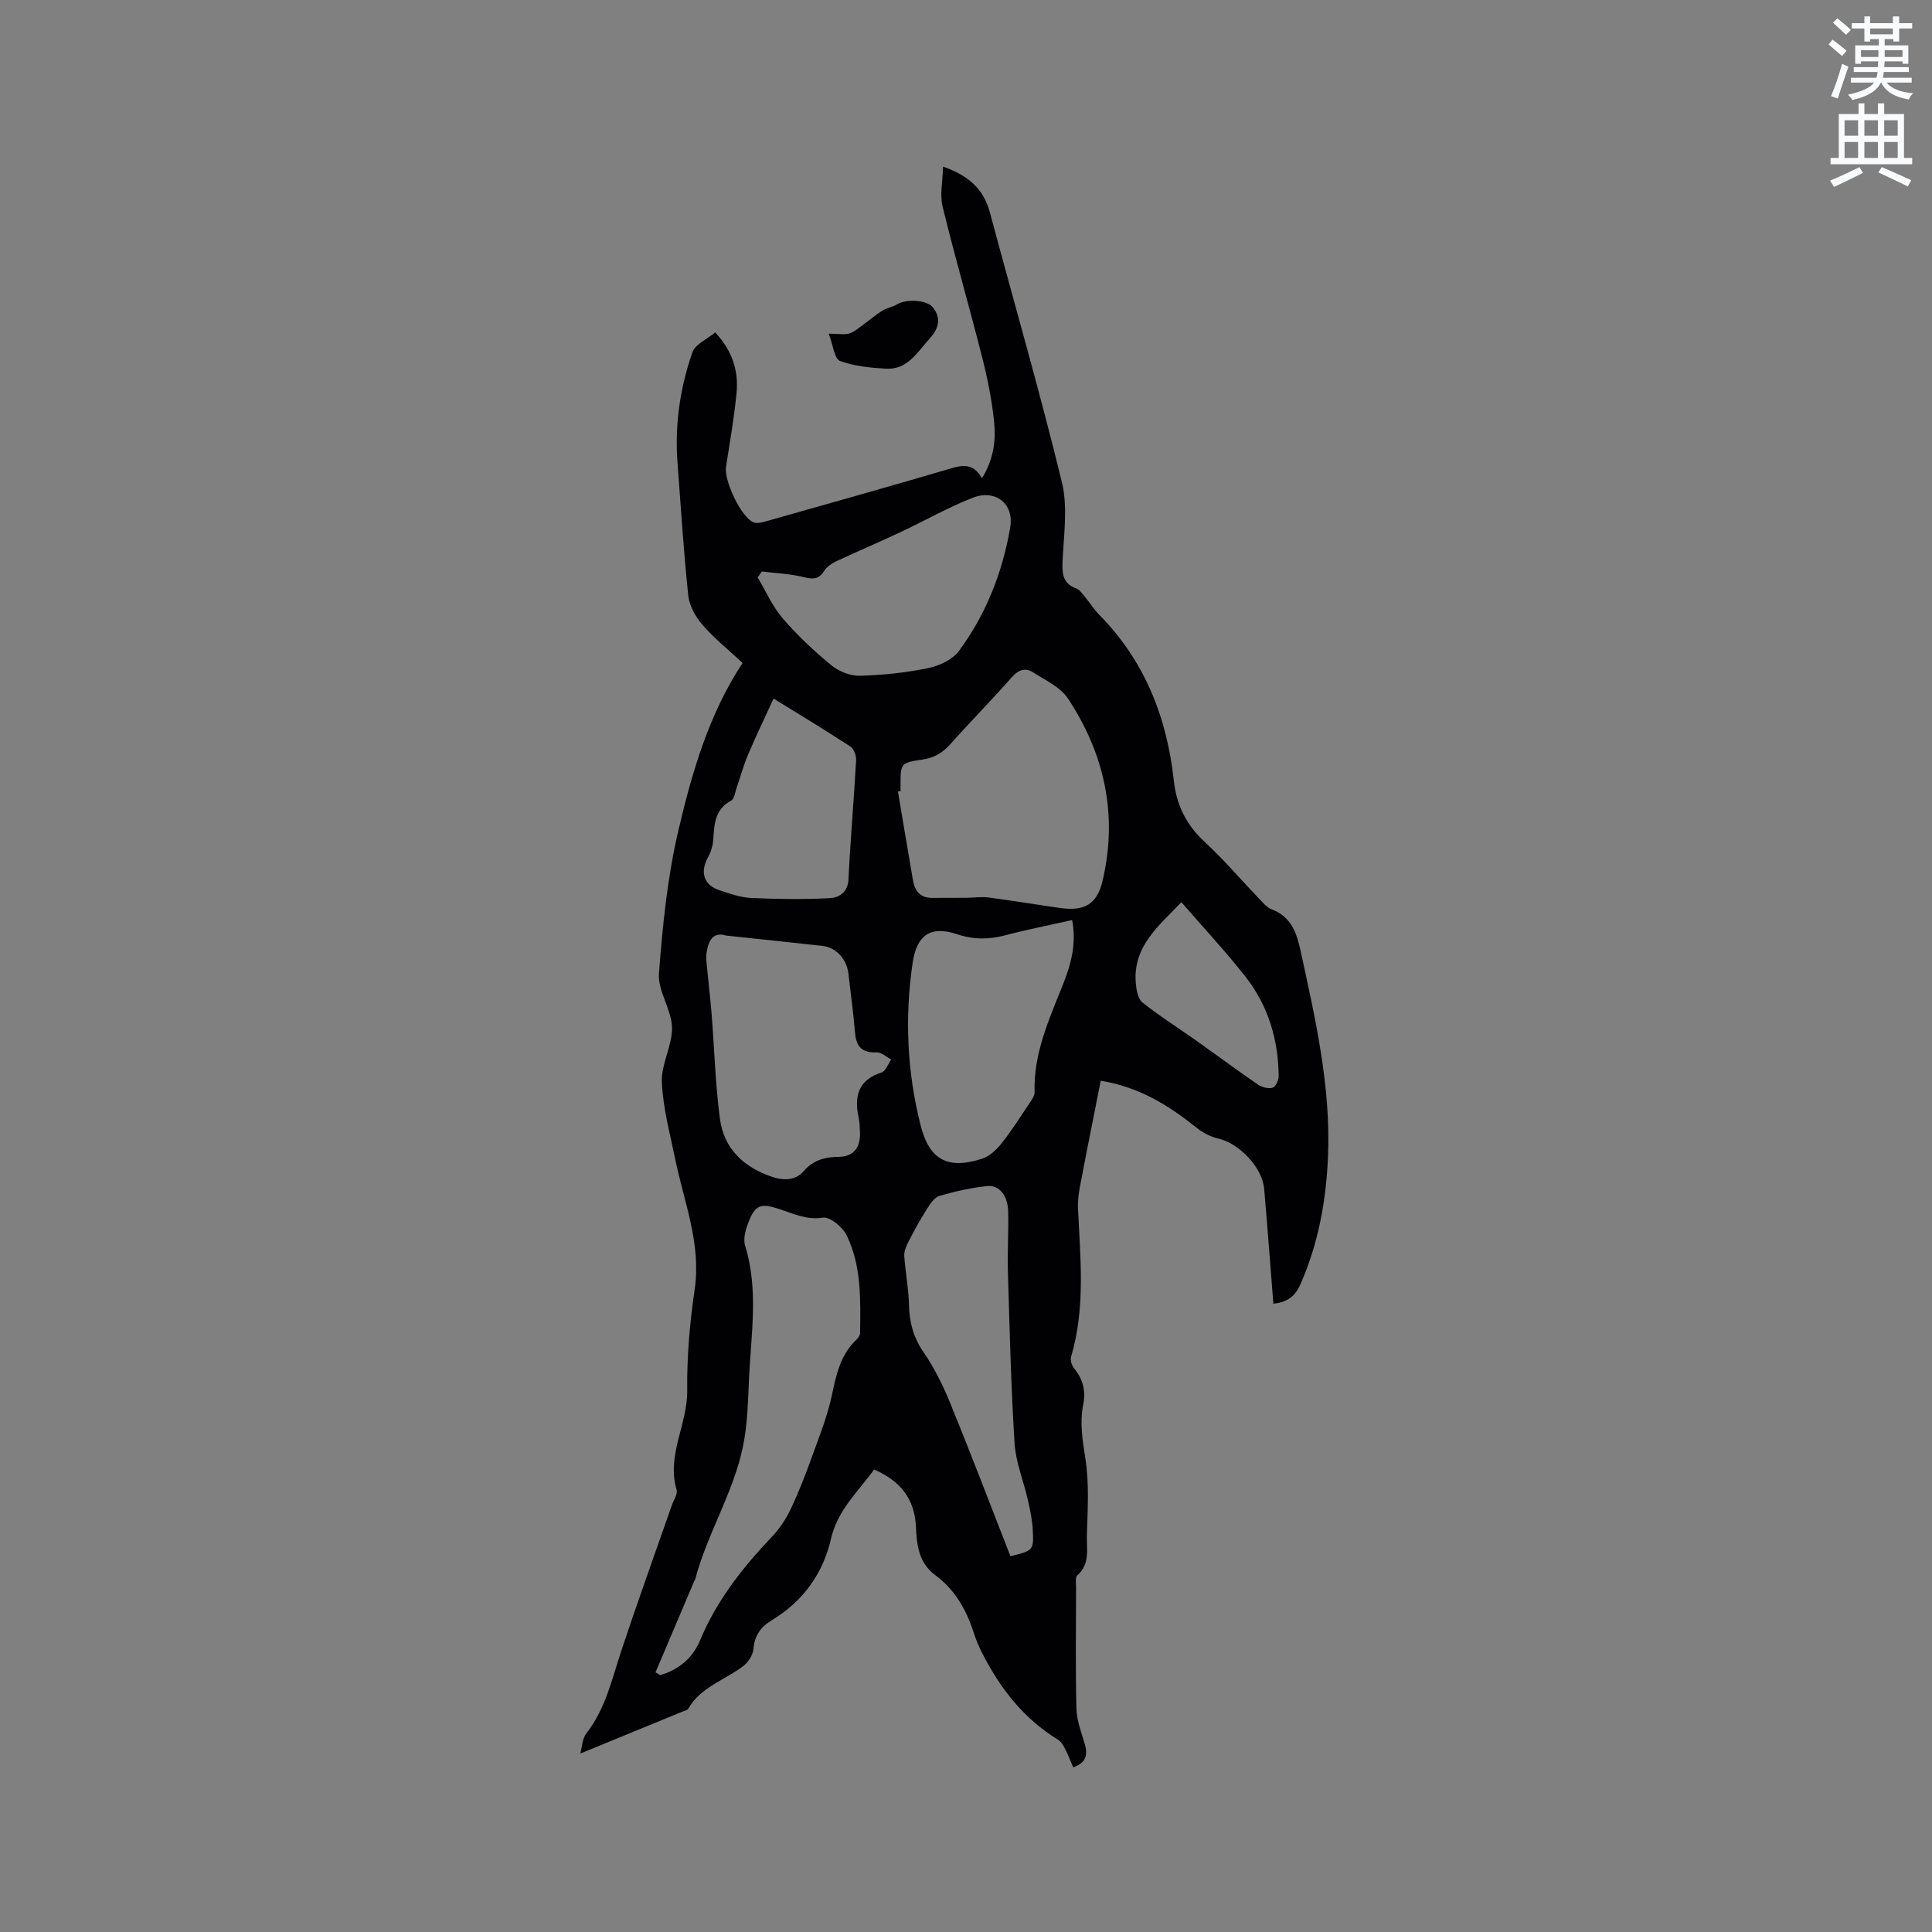 <svg enable-background="new 0 0 400 400" viewBox="0 0 400 400" xmlns="http://www.w3.org/2000/svg"><rect x="0" y="0" width="400" height="400" fill="#808080" stroke="none"/><path d="m378.6 9.2.8-1c.9.7 1.9 1.4 2.9 2.3l-.9 1.1c-1.1-.9-2-1.7-2.8-2.4zm.5 10.7c.9-2.1 1.6-4.3 2.3-6.7.4.2.8.4 1.3.6-.7 2.1-1.5 4.3-2.2 6.6zm.4-15.2.9-.9c1 .8 2 1.6 2.8 2.4l-1 1c-1-.9-1.9-1.8-2.7-2.5zm12.5-1.3h1.2v1.4h2.7v1.1h-2.7v2.7h-1.2v-.5h-1.8v1.3h4.9v3.8h-1.2v-.5h-3.7c0 .4-.1.9-.1 1.2h5.1v1h-5.2c0 .5-.1.9-.2 1.2h6v1h-5.2c1.1 1.3 2.9 2 5.5 2.2-.4.4-.7.8-.9 1.3-2.9-.5-4.8-1.6-5.7-3.5h-.1c-.8 1.7-2.7 2.9-5.9 3.6-.2-.4-.6-.8-.9-1.1 2.8-.6 4.6-1.4 5.4-2.5h-4.8v-1h5.3c.1-.3.2-.7.2-1.2h-4.9v-1h5c0-.4 0-.8.1-1.2h-3.6v.5h-1.2v-3.8h4.9v-1.3h-1.8v.5h-1.2v-2.7h-2.6v-1.1h2.6v-1.4h1.2v1.4h4.7v-1.4zm-6.7 8.4h3.6c0-.4 0-.9 0-1.4h-3.6zm1.9-4.7h4.7v-1.2h-4.7zm6.7 3.3h-3.7v1.4h3.7z" fill="#fafbfc"/><path d="m384.7 21.4h1.3v2.2h2.8v-2.2h1.3v2.2h4.1v9.1h1.7v1.3h-16.9v-1.3h1.7v-9.1h4.1v-2.2zm.3 13.2.7 1.2c-1.8.9-3.8 1.9-6 2.9-.2-.4-.5-.8-.8-1.3 2.4-1 4.4-2 6.1-2.8zm-3.1-6.5h2.8v-3.2h-2.8zm0 4.6h2.8v-3.3h-2.8zm4.1-4.6h2.8v-3.2h-2.8zm0 4.6h2.8v-3.3h-2.8zm3.6 1.9c2.1.9 4.1 1.8 6.1 2.7l-.7 1.3c-2.2-1.1-4.2-2-6.1-2.9zm3.3-9.7h-2.8v3.2h2.8zm-2.8 7.8h2.8v-3.3h-2.8z" fill="#fafbfc"/><g fill="#010104"><path d="m153.74 137.26c-3.02-2.82-5.93-5.15-8.33-7.93-1.42-1.64-2.69-3.91-2.91-6.02-.97-9.15-1.53-18.34-2.23-27.52-.59-7.83.52-15.48 3.08-22.83.59-1.71 3.08-2.75 4.72-4.14 3.62 3.88 4.84 8 4.43 12.45-.48 5.16-1.4 10.28-2.19 15.4-.44 2.83 3.1 10.34 5.64 11.45.66.29 1.63.09 2.4-.12 12.63-3.57 25.26-7.12 37.85-10.82 2.68-.79 5.11-1.63 7.11 1.82 2.4-3.86 2.89-7.73 2.52-11.54-.44-4.5-1.35-8.99-2.46-13.39-2.65-10.46-5.66-20.83-8.22-31.32-.6-2.47.03-5.23.1-8.25 5.48 1.91 8.45 4.8 9.71 9.53 4.98 18.61 10.35 37.13 14.9 55.84 1.26 5.19.36 10.95.13 16.44-.11 2.57.11 4.52 2.83 5.52.72.27 1.27 1.09 1.8 1.73 1.02 1.22 1.86 2.61 2.97 3.73 9.43 9.54 14.01 21.26 15.44 34.36.55 5.06 2.59 9.15 6.38 12.65 3.96 3.66 7.48 7.81 11.22 11.71.8.83 1.61 1.85 2.63 2.24 4.09 1.58 5.19 4.81 6.05 8.78 3.04 13.99 6.24 27.91 5.64 42.39-.39 9.2-1.99 18.05-5.73 26.52-1.14 2.59-2.86 3.68-5.58 3.99-.64-7.99-1.22-15.91-1.91-23.81-.4-4.48-5.22-9.44-9.54-10.41-1.57-.35-3.17-1.2-4.44-2.22-5.68-4.53-11.68-8.38-19.86-9.74-.59 2.99-1.21 6.13-1.83 9.26-.83 4.23-1.69 8.45-2.47 12.68-.26 1.42-.47 2.89-.41 4.32.47 10.36 1.61 20.73-1.44 30.94-.21.7.2 1.83.71 2.45 1.81 2.22 2.37 4.63 1.81 7.43-.75 3.77-.12 7.43.47 11.24.8 5.17.45 10.54.3 15.82-.08 2.82.7 5.95-2 8.28-.45.39-.24 1.61-.24 2.45-.01 8.38-.14 16.76.07 25.13.06 2.46 1.02 4.92 1.73 7.33.67 2.29.25 3.92-2.4 4.82-.57-1.33-1.05-2.61-1.67-3.81-.37-.71-.84-1.52-1.49-1.92-7.15-4.37-12.02-10.7-15.74-18.03-.72-1.41-1.31-2.9-1.8-4.41-1.51-4.64-3.88-8.69-7.86-11.62-3.4-2.5-3.83-6.25-3.99-9.92-.25-5.91-3.25-9.59-8.66-11.94-3.34 4.61-7.57 8.37-8.94 14.37-1.63 7.13-5.78 12.92-12.19 16.79-2.33 1.41-3.64 3.19-3.87 6.03-.1 1.24-1.08 2.72-2.1 3.5-3.82 2.92-8.8 4.32-11.4 8.85-.17.3-.72.39-1.11.55-7 2.88-14.01 5.75-21.22 8.71.34-1.21.37-3.04 1.27-4.2 3.97-5.1 5.28-11.23 7.24-17.15 3.33-10.04 6.93-19.99 10.41-29.98.38-1.1 1.28-2.37 1.01-3.28-2.11-7.16 2.28-13.56 2.2-20.52-.08-6.97.52-14.01 1.54-20.91 1.4-9.53-2.21-18.13-4.04-27.09-1.08-5.28-2.53-10.57-2.75-15.9-.16-3.74 2.2-7.57 2.1-11.32-.1-3.74-2.97-7.51-2.7-11.13.75-9.99 1.77-20.08 4.06-29.8 2.81-11.96 6.28-23.91 13.25-34.51zm32.71 26.53c-.18.03-.36.06-.54.09 1.04 6.14 2.05 12.29 3.12 18.43.38 2.2 1.56 3.63 4.02 3.59 2.31-.03 4.62 0 6.93-.02 1.57-.01 3.18-.26 4.72-.06 4.94.64 9.85 1.47 14.78 2.17 5.07.72 7.68-.75 8.84-5.8 3.12-13.52.36-26.11-7.2-37.55-1.57-2.38-4.69-3.81-7.24-5.44-1.56-1-2.99-.58-4.37.99-4.13 4.69-8.54 9.15-12.7 13.82-1.63 1.84-3.39 2.91-5.87 3.26-4.53.65-4.51.8-4.49 5.57.01.31 0 .63 0 .95zm-50.73 182.44c.31.2.63.4.94.59 3.87-1.11 6.75-3.53 8.29-7.22 3.44-8.27 8.84-15.1 14.94-21.51 1.56-1.64 2.87-3.65 3.84-5.7 1.66-3.51 3.07-7.15 4.39-10.81 1.53-4.25 3.23-8.49 4.15-12.88.89-4.23 1.78-8.26 5.06-11.35.36-.34.73-.88.74-1.34.09-6.89.32-13.87-2.77-20.23-.83-1.71-3.45-3.91-4.91-3.68-3.48.54-6.22-.88-9.17-1.82-3.7-1.18-4.8-.89-6.23 2.7-.6 1.51-1.17 3.46-.73 4.89 2.82 9.11 1.25 18.3.82 27.46-.22 4.75-.31 9.59-1.27 14.21-1.98 9.54-7.35 17.93-9.85 27.33-.05.2-.18.38-.27.58-2.66 6.26-5.31 12.52-7.97 18.78zm14.62-152.53c-2.72-.85-3.67 1.06-4.05 3.51-.16 1.02 0 2.1.1 3.15.29 3.15.68 6.3.93 9.45.58 7.27.78 14.59 1.73 21.81.83 6.22 4.93 10.07 10.86 12.05 2.44.81 4.83.71 6.47-1.18 2.03-2.33 4.37-2.94 7.28-2.98 3.05-.04 4.5-1.89 4.39-4.97-.04-1.06-.06-2.14-.28-3.16-.95-4.44-.08-7.79 4.78-9.35.85-.27 1.31-1.75 1.95-2.68-1-.52-2.03-1.51-3.01-1.47-2.97.12-4.22-1.14-4.46-4.02-.34-4.12-.91-8.21-1.38-12.32-.35-2.99-2.6-5.41-5.36-5.7-6.54-.73-13.07-1.41-19.95-2.14zm71.63-3.21c-4.85 1.09-9.41 1.98-13.91 3.17-3.39.89-6.56.88-9.94-.25-5.36-1.79-8.3.08-9.16 5.89-1.68 11.34-1.17 22.64 1.66 33.75 1.82 7.14 5.65 9.14 12.74 6.84 1.55-.5 2.99-1.89 4.04-3.22 2.09-2.64 3.9-5.51 5.78-8.32.45-.67 1.04-1.48 1.02-2.21-.24-7.9 2.89-14.87 5.74-21.96 1.7-4.24 3.01-8.6 2.03-13.69zm-64.25-72.17c-.28.41-.57.82-.85 1.23 1.7 2.85 3.06 6.01 5.19 8.49 3.03 3.52 6.47 6.74 10.06 9.7 1.55 1.27 3.92 2.22 5.89 2.17 4.75-.13 9.53-.63 14.18-1.59 2.3-.47 5.03-1.76 6.36-3.56 5.61-7.59 9.02-16.3 10.6-25.55.85-4.96-3.08-7.98-7.77-6.15-5.1 1.99-9.9 4.75-14.87 7.08-4.47 2.1-9.03 4.03-13.5 6.13-.9.42-1.83 1.11-2.36 1.92-1.03 1.59-2.07 1.83-3.95 1.36-2.9-.74-5.97-.86-8.98-1.23zm51.48 203.88c4.74-1.18 4.84-1.19 4.62-5.49-.11-2.09-.56-4.19-1.03-6.24-.89-3.91-2.5-7.76-2.74-11.7-.74-11.84-1.02-23.72-1.38-35.58-.12-4.13.17-8.27.06-12.4-.09-3.28-1.84-5.49-4.34-5.23-3.34.36-6.68 1.09-9.9 2.05-1.09.32-1.97 1.75-2.67 2.85-1.33 2.09-2.53 4.28-3.66 6.49-.48.94-1 2.05-.94 3.05.21 3.36.9 6.71.97 10.07.08 3.6.86 6.73 2.96 9.79 2.25 3.28 4.07 6.92 5.57 10.61 4.28 10.47 8.3 21.04 12.48 31.73zm-49.04-177.57c-1.86 4.06-3.67 7.8-5.29 11.62-.93 2.19-1.54 4.51-2.33 6.76-.34.96-.49 2.39-1.18 2.76-3.43 1.83-3.47 4.95-3.7 8.16-.08 1.21-.49 2.49-1.08 3.56-1.7 3.11-.87 5.79 2.44 6.85 2.11.68 4.28 1.47 6.45 1.57 5.44.25 10.91.33 16.35.04 1.81-.1 3.7-1.11 3.84-3.83.41-8.25 1.13-16.48 1.59-24.72.05-.95-.47-2.37-1.2-2.85-5.39-3.51-10.9-6.84-15.89-9.92zm84.43 42.15c-4.57 4.83-10.06 9.08-9.44 16.72.11 1.41.43 3.29 1.38 4.05 3.53 2.82 7.39 5.24 11.09 7.86 4.29 3.04 8.51 6.18 12.84 9.15.81.55 2.11.89 3 .65.61-.17 1.28-1.52 1.27-2.33-.04-7.64-2.18-14.7-6.9-20.71-4.1-5.22-8.66-10.09-13.24-15.39z"/><path d="m171.58 69.09c2.26 0 3.39.26 4.32-.07 1.09-.38 2.03-1.23 3-1.93 1.26-.9 2.43-1.94 3.75-2.75.95-.59 2.14-.78 3.11-1.35 1.93-1.13 6.13-.93 7.39.66 1.82 2.31 1.17 4.4-.71 6.49-2.54 2.81-4.56 6.46-9.03 6.19-3.22-.19-6.55-.5-9.52-1.61-1.13-.42-1.39-3.21-2.31-5.63z"/></g></svg>